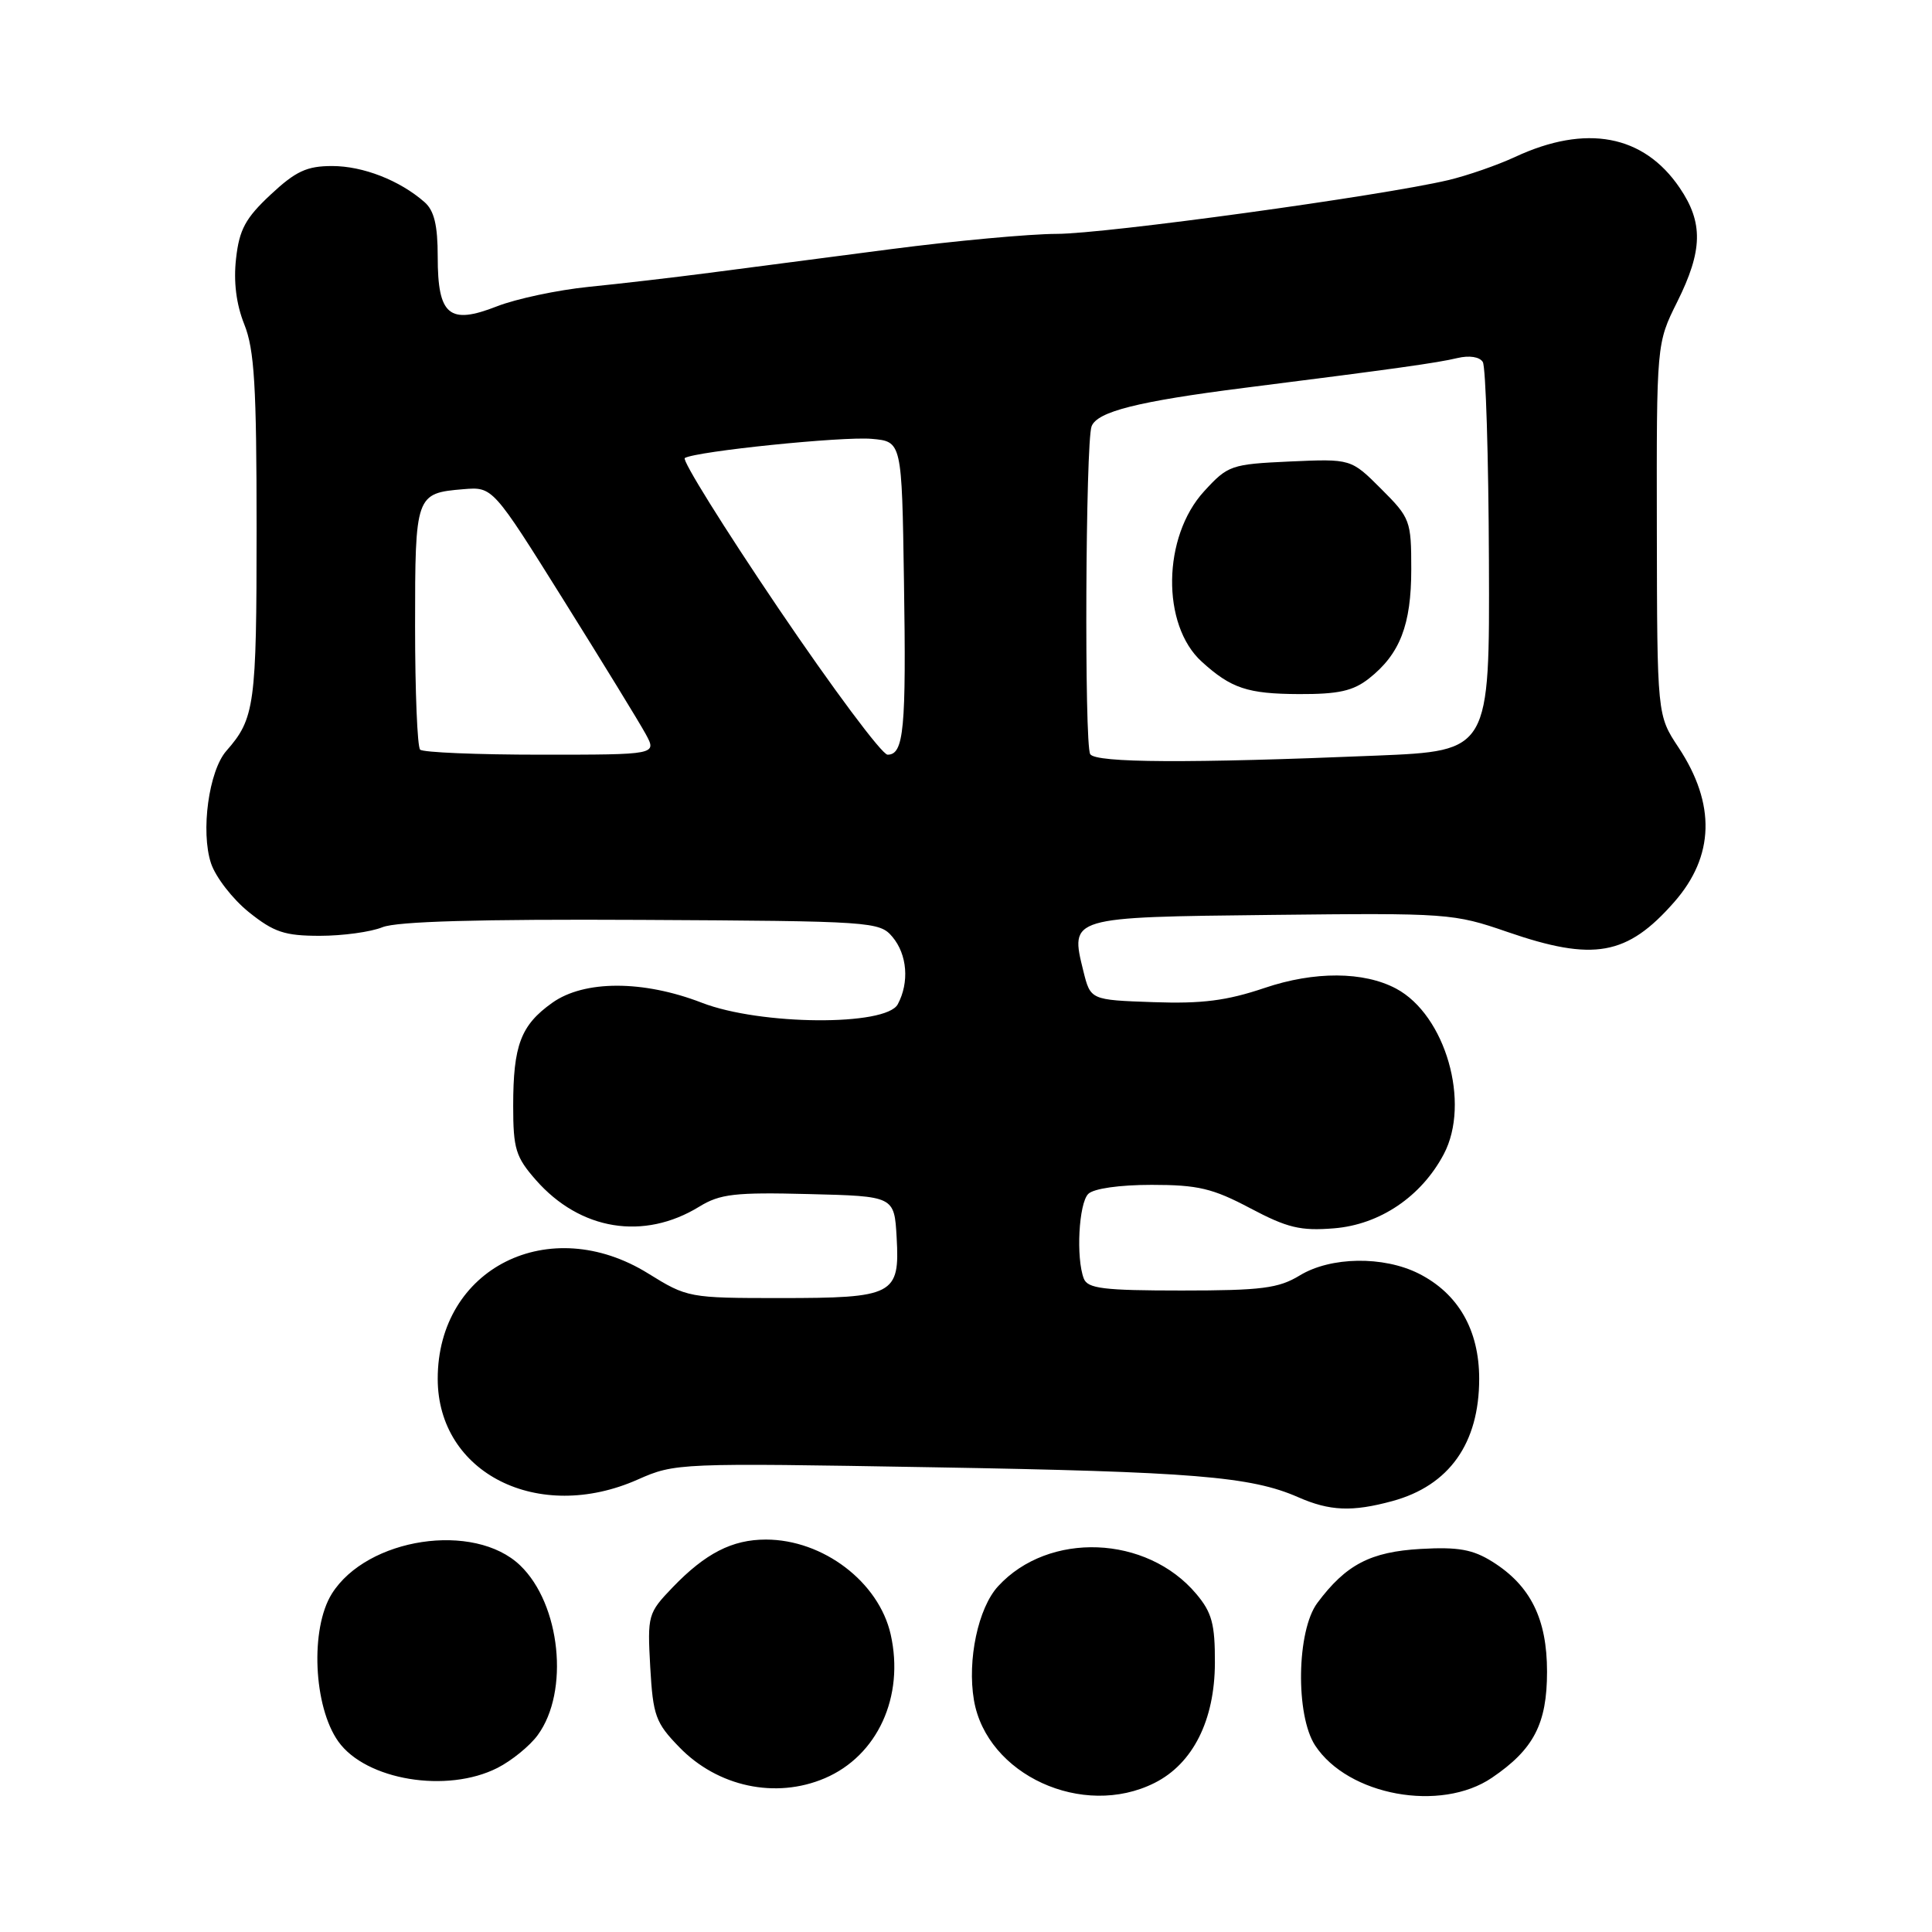<?xml version="1.0" encoding="UTF-8" standalone="no"?>
<!DOCTYPE svg PUBLIC "-//W3C//DTD SVG 1.1//EN" "http://www.w3.org/Graphics/SVG/1.1/DTD/svg11.dtd" >
<svg xmlns="http://www.w3.org/2000/svg" xmlns:xlink="http://www.w3.org/1999/xlink" version="1.1" viewBox="0 0 256 256">
 <g >
 <path fill="currentColor"
d=" M 152.98 236.25 C 158.07 233.70 160.96 227.94 160.98 220.33 C 161.00 215.19 160.58 213.65 158.51 211.20 C 151.95 203.40 138.96 202.89 132.26 210.18 C 129.61 213.05 128.15 219.96 129.05 225.27 C 130.74 235.18 143.48 241.02 152.98 236.25 Z  M 197.69 235.56 C 203.23 231.80 204.99 228.41 204.99 221.50 C 204.99 214.51 202.80 210.10 197.76 206.94 C 195.16 205.31 193.23 204.96 188.26 205.24 C 181.60 205.62 178.35 207.31 174.56 212.39 C 171.81 216.07 171.64 227.27 174.26 231.28 C 178.62 237.93 190.90 240.18 197.69 235.56 Z  M 109.28 235.63 C 116.28 232.65 119.87 224.80 118.02 216.57 C 116.45 209.62 109.06 204.00 101.48 204.00 C 97.02 204.00 93.47 205.82 89.13 210.33 C 85.85 213.75 85.78 214.01 86.16 220.90 C 86.53 227.34 86.86 228.27 90.01 231.51 C 95.09 236.76 102.78 238.40 109.28 235.63 Z  M 65.93 234.25 C 67.81 233.29 70.21 231.34 71.25 229.91 C 75.48 224.14 74.28 212.56 68.92 207.42 C 62.84 201.60 48.64 203.74 43.97 211.18 C 41.08 215.80 41.53 226.13 44.83 230.76 C 48.48 235.88 59.23 237.66 65.93 234.25 Z  M 184.50 198.90 C 192.03 196.85 196.00 191.25 196.00 182.70 C 196.00 176.22 193.22 171.39 187.98 168.75 C 183.29 166.40 176.32 166.51 172.23 169.00 C 169.42 170.71 167.18 171.00 156.58 171.00 C 146.23 171.00 144.12 170.74 143.61 169.42 C 142.56 166.69 142.94 159.46 144.20 158.20 C 144.91 157.49 148.33 157.00 152.60 157.00 C 158.72 157.00 160.68 157.46 165.65 160.09 C 170.58 162.70 172.32 163.12 176.76 162.76 C 182.84 162.27 188.34 158.55 191.31 152.93 C 194.89 146.15 191.54 134.50 185.00 131.00 C 180.71 128.71 174.17 128.67 167.56 130.91 C 162.55 132.60 159.27 133.02 152.81 132.79 C 144.50 132.50 144.50 132.50 143.55 128.67 C 141.78 121.49 141.64 121.53 168.57 121.23 C 191.82 120.97 192.62 121.03 199.72 123.48 C 211.16 127.43 215.60 126.64 221.84 119.53 C 227.18 113.45 227.37 106.54 222.41 99.04 C 219.58 94.77 219.58 94.77 219.54 70.13 C 219.50 45.50 219.50 45.50 222.24 40.00 C 225.63 33.20 225.71 29.50 222.56 24.88 C 217.79 17.85 210.16 16.42 200.77 20.79 C 198.42 21.88 194.43 23.27 191.89 23.87 C 183.04 25.96 146.44 30.99 140.00 30.99 C 136.43 31.00 126.53 31.91 118.00 33.02 C 109.47 34.13 98.67 35.54 94.00 36.15 C 89.33 36.76 82.12 37.60 78.00 38.01 C 73.88 38.43 68.41 39.59 65.85 40.59 C 59.52 43.07 58.00 41.81 58.00 34.03 C 58.00 29.83 57.53 27.90 56.25 26.78 C 52.97 23.90 48.10 22.00 44.01 22.00 C 40.66 22.00 39.19 22.68 35.86 25.79 C 32.53 28.90 31.71 30.41 31.28 34.25 C 30.93 37.33 31.30 40.30 32.37 42.98 C 33.71 46.32 34.00 51.14 34.00 70.09 C 34.00 93.46 33.76 95.21 29.99 99.50 C 27.67 102.15 26.57 110.18 27.96 114.39 C 28.57 116.22 30.82 119.13 32.97 120.86 C 36.29 123.52 37.71 124.00 42.38 124.00 C 45.40 124.00 49.14 123.49 50.68 122.86 C 52.61 122.09 63.45 121.78 85.00 121.89 C 115.59 122.05 116.55 122.12 118.25 124.14 C 120.22 126.48 120.51 130.17 118.96 133.07 C 117.40 135.99 100.74 135.87 93.00 132.87 C 85.22 129.86 77.40 129.86 73.17 132.88 C 69.01 135.84 68.00 138.50 68.00 146.53 C 68.00 152.22 68.33 153.31 71.01 156.36 C 76.88 163.04 85.30 164.41 92.67 159.88 C 95.41 158.20 97.38 157.97 107.17 158.22 C 118.50 158.50 118.50 158.50 118.81 163.97 C 119.24 171.59 118.45 172.00 103.38 172.00 C 91.30 172.00 91.06 171.95 85.90 168.75 C 72.80 160.61 57.99 168.02 58.00 182.71 C 58.01 195.20 71.31 201.90 84.50 196.05 C 89.44 193.86 89.93 193.84 123.50 194.42 C 158.06 195.01 165.75 195.64 172.00 198.38 C 176.20 200.23 179.17 200.35 184.50 198.90 Z  M 144.46 99.93 C 143.66 98.65 143.84 58.59 144.64 56.49 C 145.39 54.54 150.76 53.19 164.83 51.40 C 184.91 48.86 190.42 48.09 193.13 47.44 C 194.70 47.07 196.06 47.28 196.48 47.97 C 196.87 48.61 197.24 60.46 197.29 74.31 C 197.39 99.50 197.39 99.50 182.45 100.12 C 157.51 101.16 145.18 101.09 144.46 99.93 Z  M 181.39 89.91 C 185.50 86.67 187.00 82.81 187.00 75.43 C 187.00 68.99 186.87 68.63 183.01 64.78 C 179.02 60.79 179.02 60.79 170.92 61.15 C 163.11 61.51 162.71 61.65 159.55 65.10 C 154.03 71.12 153.87 82.81 159.24 87.68 C 163.14 91.22 165.31 91.94 172.12 91.97 C 177.34 91.99 179.29 91.56 181.39 89.91 Z  M 55.67 99.33 C 55.30 98.97 55.00 91.60 55.00 82.96 C 55.00 65.55 55.07 65.35 61.41 64.82 C 65.29 64.50 65.29 64.50 74.67 79.50 C 79.83 87.75 84.73 95.74 85.55 97.25 C 87.05 100.00 87.05 100.00 71.69 100.00 C 63.24 100.00 56.03 99.70 55.67 99.33 Z  M 103.12 80.57 C 95.89 69.88 90.32 60.93 90.74 60.69 C 92.28 59.79 111.63 57.81 115.50 58.15 C 119.50 58.50 119.50 58.50 119.78 77.00 C 120.09 96.63 119.77 100.00 117.61 100.00 C 116.87 100.00 110.35 91.25 103.12 80.57 Z "/>
</g>
</svg>